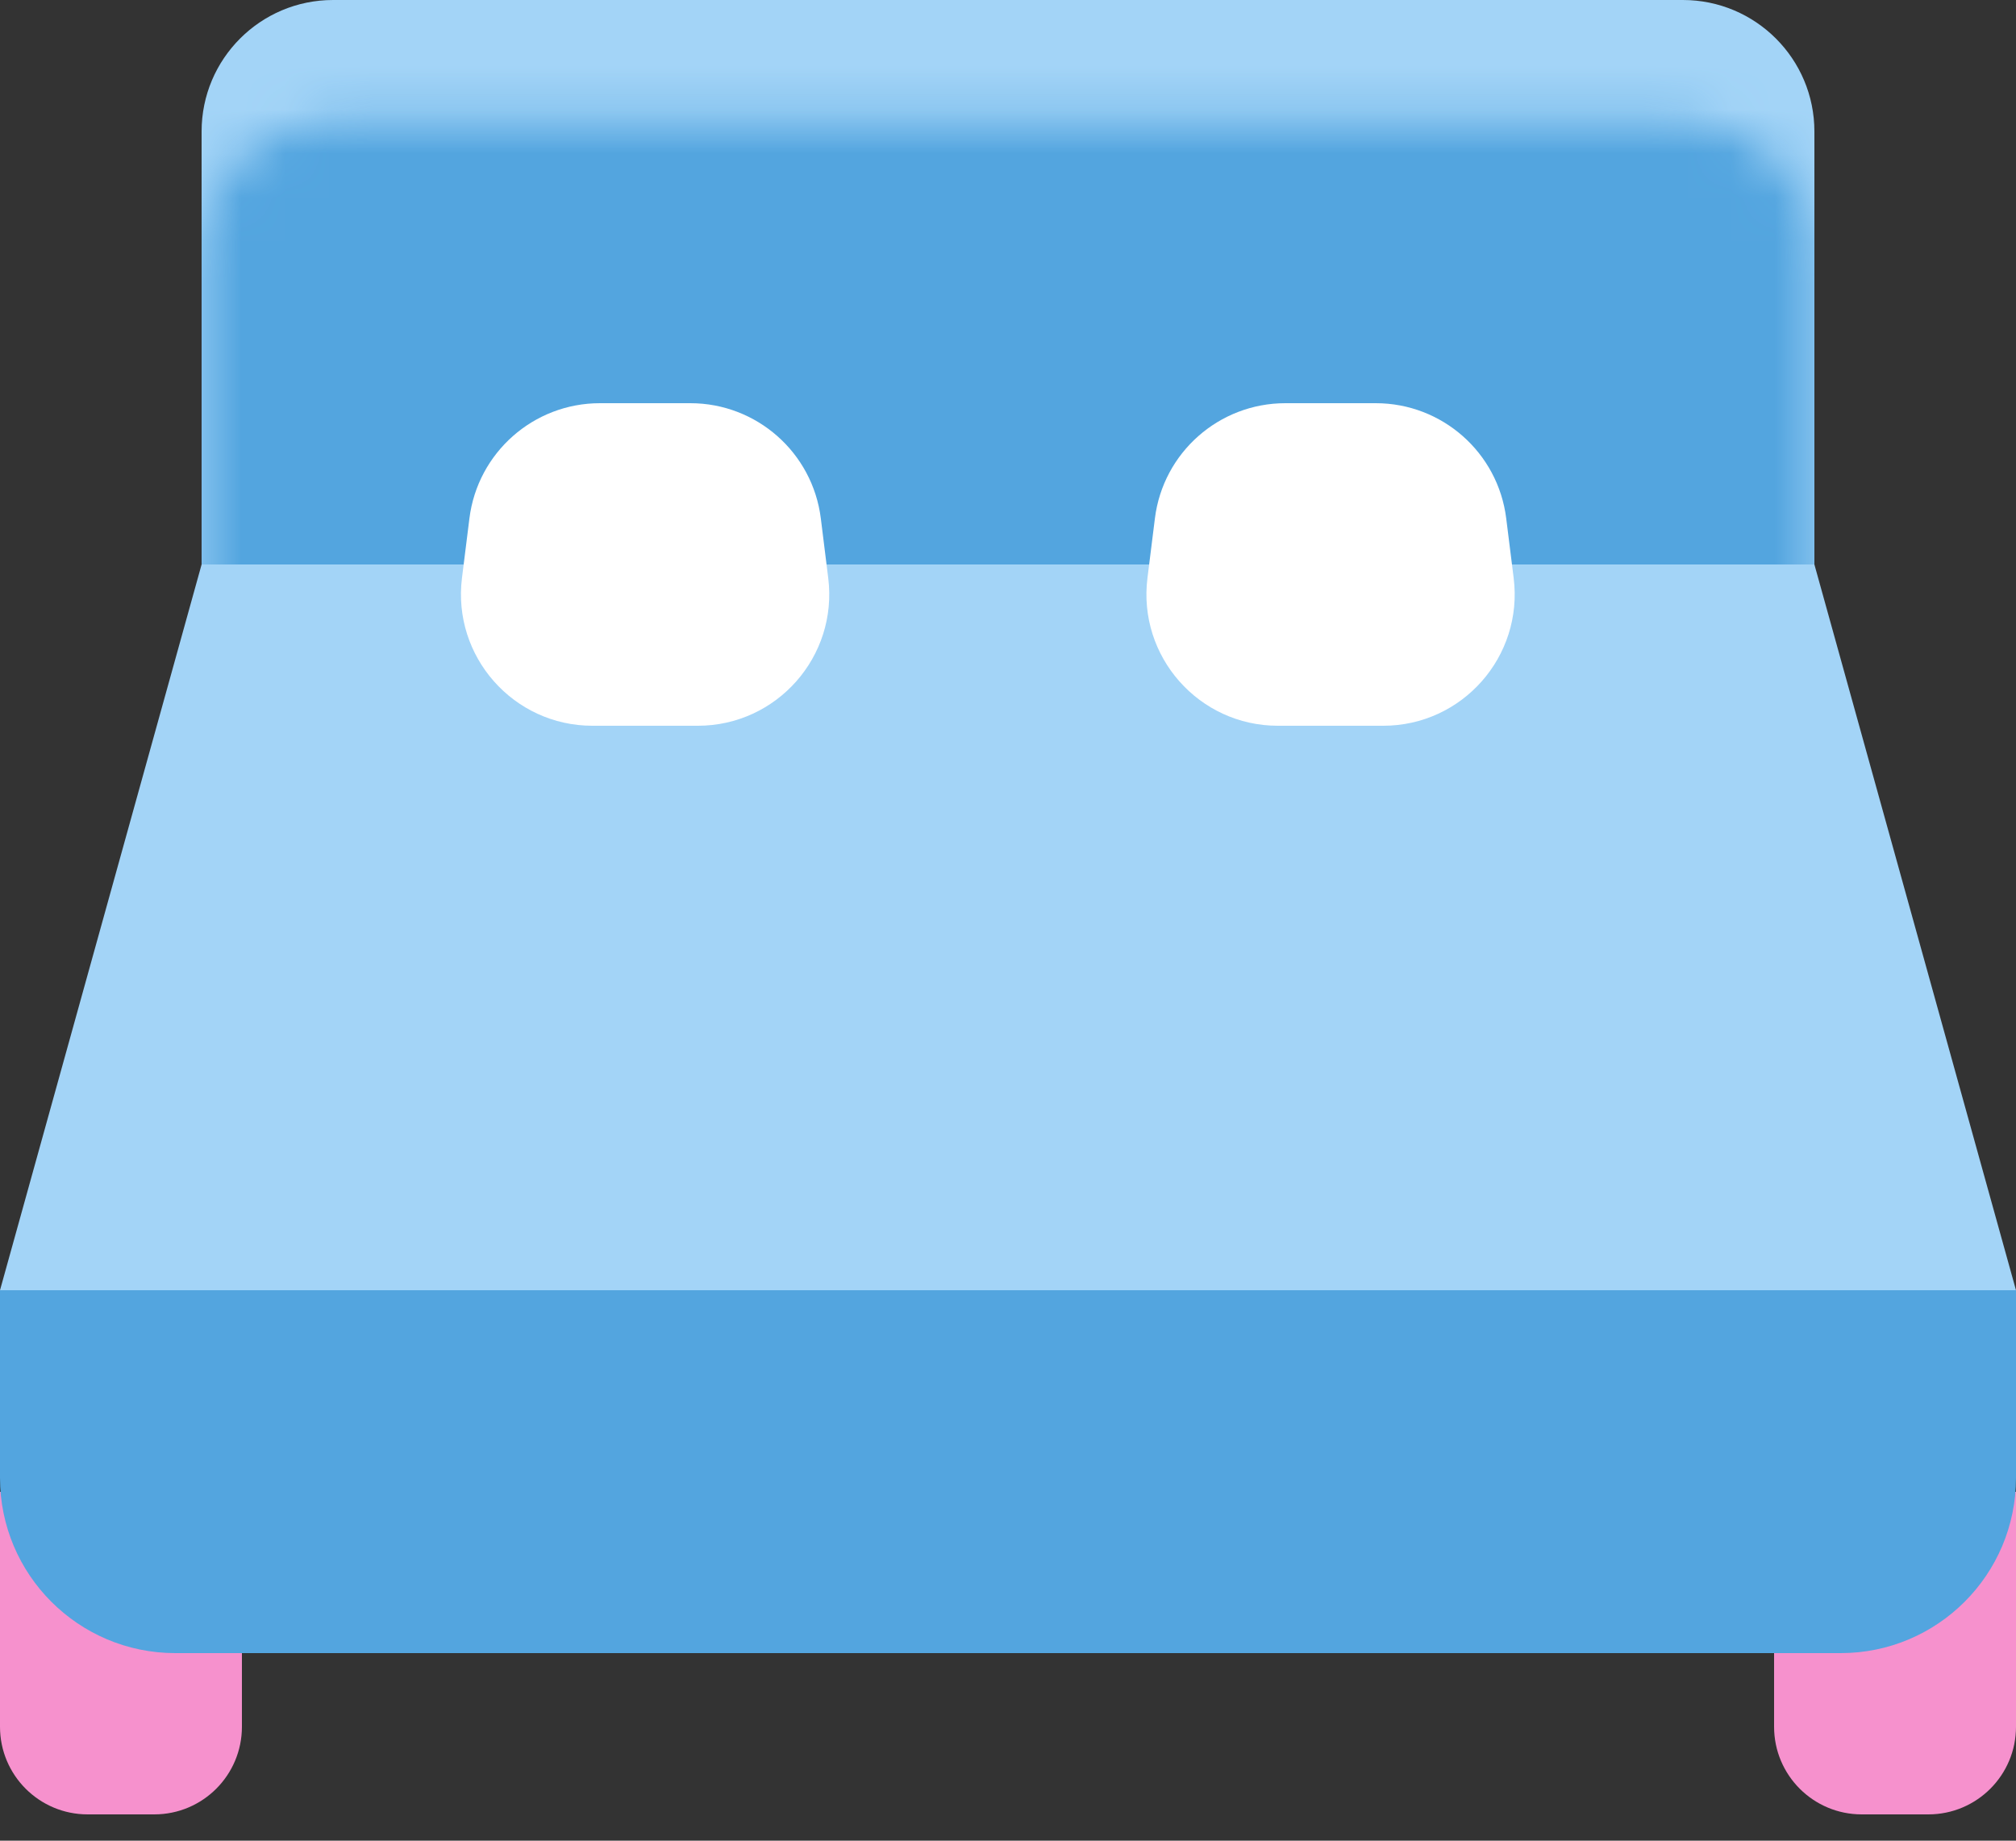 <svg width="46" height="42" viewBox="0 0 46 42" fill="none" xmlns="http://www.w3.org/2000/svg">
<rect x="0" y="0" width="46" height="42" fill="#333333" stroke="none"/>
<path d="M4.6 3C4.6 1.343 5.943 0 7.6 0H38.4C40.057 0 41.4 1.343 41.4 3V12.88H4.6V3Z" fill="#A3D4F7"/>
<mask id="mask0_3_49" style="mask-type:alpha" maskUnits="userSpaceOnUse" x="4" y="2" width="38" height="14">
<path d="M4.6 5.76C4.6 4.103 5.943 2.76 7.6 2.76H38.4C40.057 2.76 41.4 4.103 41.4 5.76V15.64H4.6V5.76Z" fill="#FFB800"/>
</mask>
<g mask="url(#mask0_3_49)">
<path d="M4.6 3C4.6 1.343 5.943 0 7.6 0H38.4C40.057 0 41.4 1.343 41.4 3V12.88H4.6V3Z" fill="#53A5DF"/>
</g>
<path d="M4.6 12.88H41.4L46 29.44H0L4.6 12.88Z" fill="#A3D4F7"/>
<path d="M0 34.04H5.52V39.4C5.52 40.505 4.625 41.4 3.52 41.4H2C0.895 41.4 0 40.505 0 39.4V34.04Z" fill="#F691CD"/>
<path d="M40.48 34.04H46V39.4C46 40.505 45.105 41.4 44 41.4H42.48C41.375 41.4 40.48 40.505 40.48 39.4V34.04Z" fill="#F691CD"/>
<path d="M0 29.44H46V33.72C46 35.929 44.209 37.72 42 37.72H4C1.791 37.72 0 35.929 0 33.72V29.44Z" fill="#53A5DF"/>
<path d="M10.711 11.828C10.899 10.327 12.175 9.2 13.688 9.2H15.752C17.265 9.2 18.541 10.327 18.729 11.828L18.898 13.188C19.122 14.978 17.726 16.56 15.922 16.56H13.518C11.714 16.56 10.318 14.978 10.541 13.188L10.711 11.828Z" fill="white"/>
<path d="M26.352 11.828C26.539 10.327 27.815 9.2 29.328 9.2H31.392C32.905 9.2 34.181 10.327 34.368 11.828L34.538 13.188C34.762 14.978 33.366 16.56 31.562 16.56H29.158C27.354 16.56 25.958 14.978 26.182 13.188L26.352 11.828Z" fill="white"/>
</svg>
